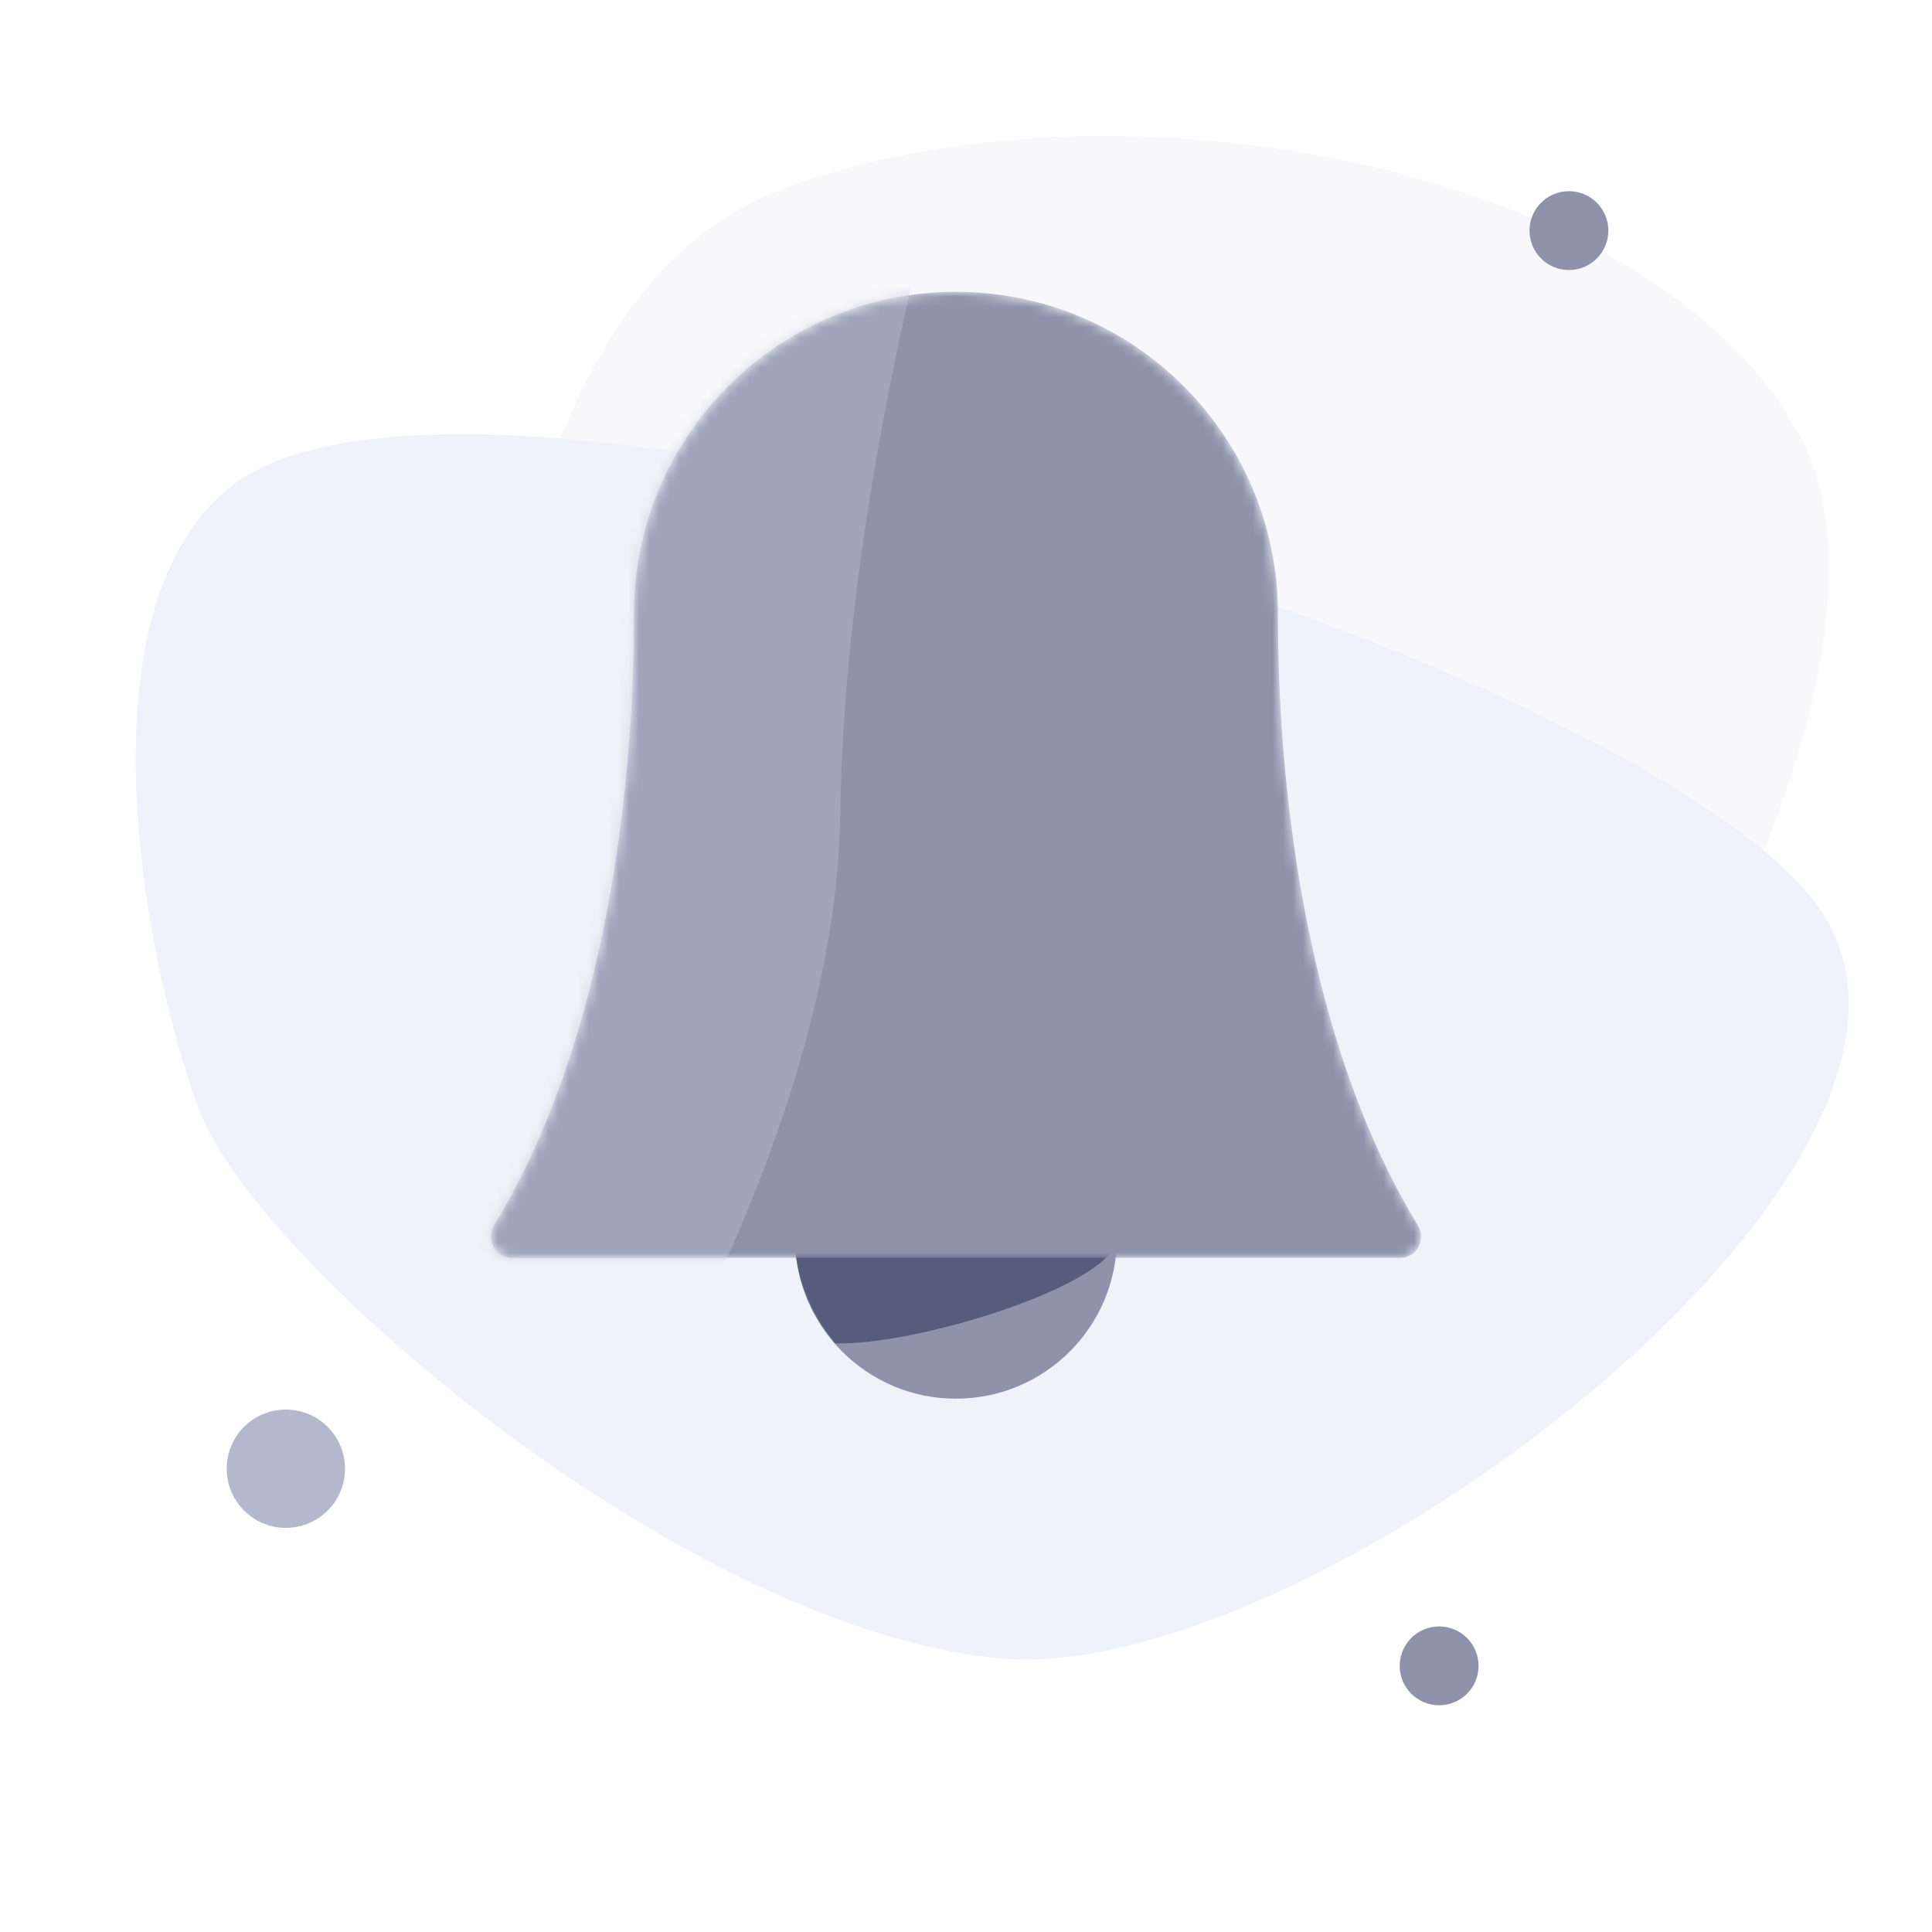 <svg width="192" height="192" fill="none" xmlns="http://www.w3.org/2000/svg">
  <rect width="100%" height="100%" fill="#333333" stroke="none"/>
  <g clip-path="url(#Name=Notifications__clip0)">
    <path fill="#fff" d="M0 0h192v192H0z"/>
    <path d="M179.136 43.856c13.858 27.184-30.283 102.702-64.63 94.742-34.346-7.961-64.221-46.935-64.685-62.511-.465-15.576 5.692-48.734 27.52-57.128 33.456-12.867 87.938-2.287 101.795 24.897z" fill="#F8F8FB"/>
    <path d="M179.952 89.135c20.692 25.113-49.161 78.269-80.248 75.704-31.087-2.566-74.343-39.23-80.022-54.801-5.679-15.572-11.864-49.848 3.319-61.73 23.27-18.213 136.258 15.714 156.951 40.827z" fill="#F0F2F9"/>
    <circle cx="95" cy="123" r="16" fill="#8E93AB"/>
    <path d="M111 123c0 4.556-19.759 10.743-28 10.5-2.5-3-4-6.625-4-10.5 0-8.837 7.163-16 16-16s16 7.163 16 16z" fill="#555C7C"/>
    <mask id="a" maskUnits="userSpaceOnUse" x="48" y="29" width="94" height="96">
      <path fill-rule="evenodd" clip-rule="evenodd" d="M63 61c0 7.626-.364 38.516-13.911 60.79-.84 1.381.125 3.21 1.741 3.21h88.34c1.616 0 2.581-1.829 1.741-3.21C127.364 99.516 127 68.626 127 61c0-17.673-14.327-32-32-32-17.673 0-32 14.327-32 32z" fill="#F5AB4C"/>
    </mask>
    <g mask="url(#a)">
      <path fill-rule="evenodd" clip-rule="evenodd" d="M63 61c0 7.626-.364 38.516-13.911 60.79-.84 1.381.125 3.21 1.741 3.21h88.34c1.616 0 2.581-1.829 1.741-3.21C127.364 99.516 127 68.626 127 61c0-17.673-14.327-32-32-32-17.673 0-32 14.327-32 32z" fill="#8E93AB"/>
      <path opacity=".5" d="M27 8h69S84 45.5 83.5 81 55 156 55 156H27V8z" fill="#B3B8CC"/>
    </g>
    <circle cx="155.918" cy="22.918" fill="#8E93AB" r="3.918"/>
    <circle cx="143.02" cy="165.551" r="3.918" fill="#8E93AB"/>
    <circle cx="28.408" cy="145.959" fill="#B3B8CC" r="5.878"/>
  </g>
  <defs>
    <clipPath id="Name=Notifications__clip0">
      <path fill="#fff" d="M0 0h192v192H0z"/>
    </clipPath>
  </defs>
</svg>
